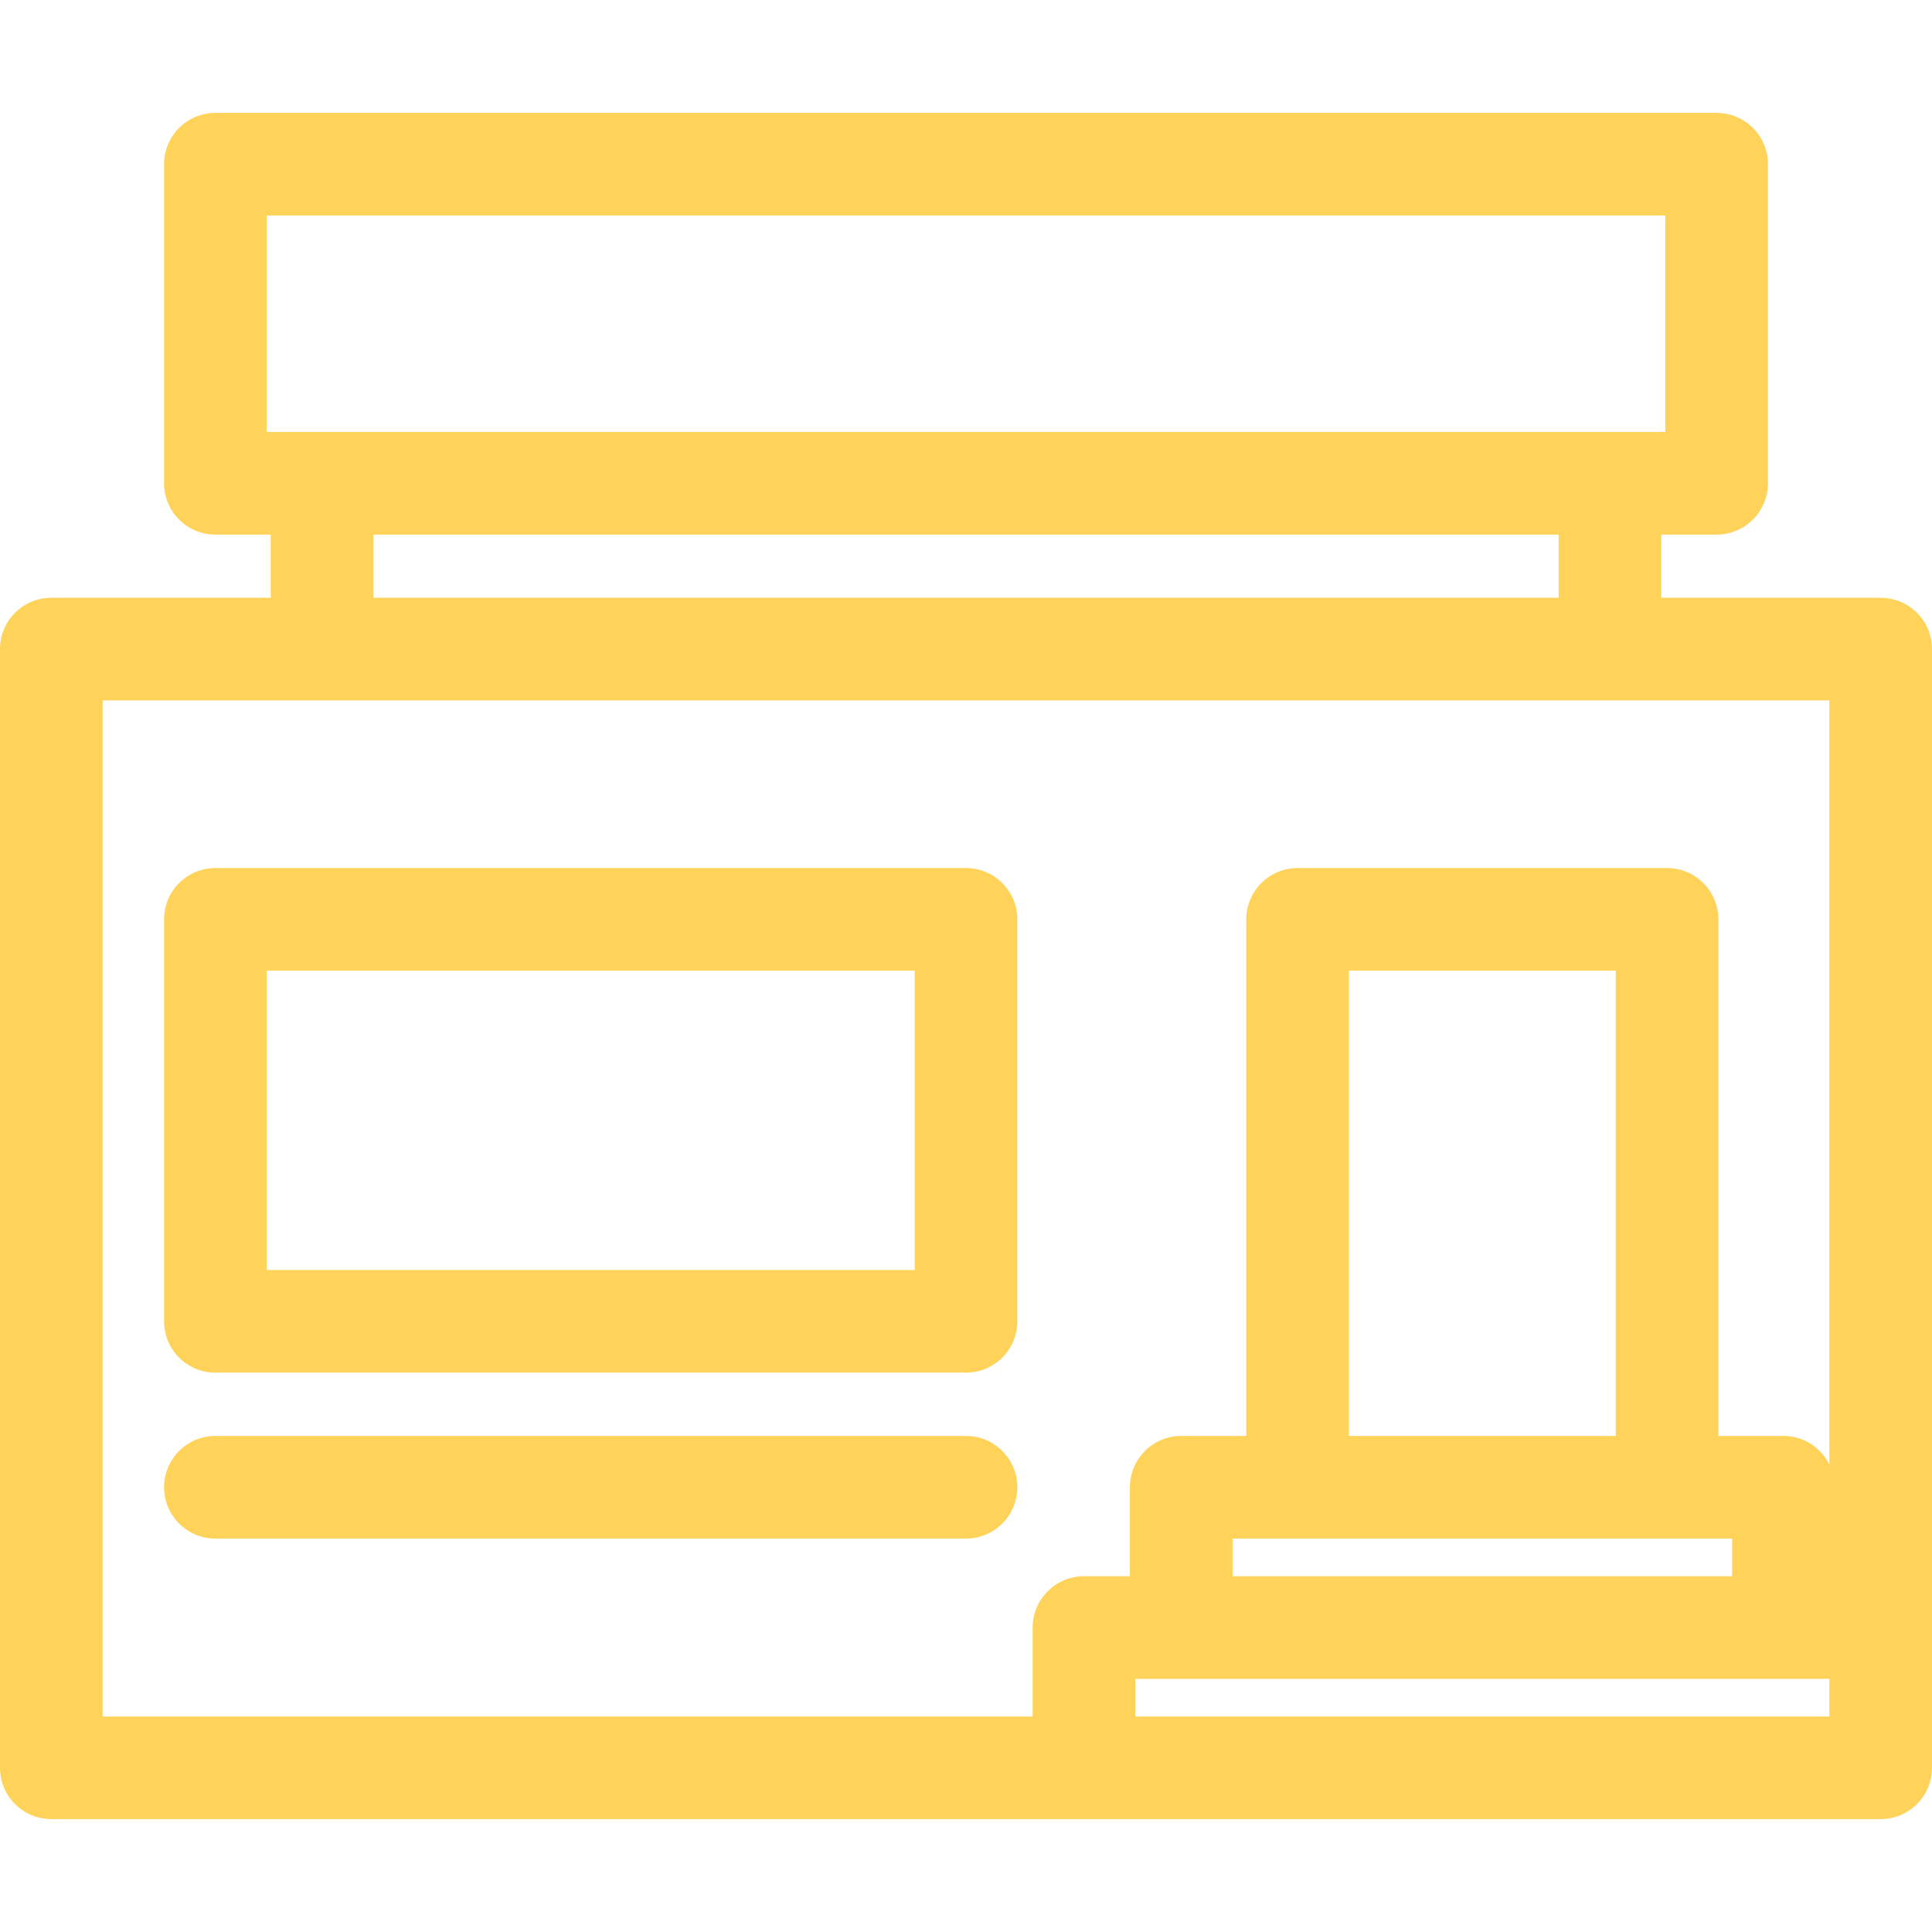 <?xml version="1.0"?>
<svg xmlns="http://www.w3.org/2000/svg" xmlns:xlink="http://www.w3.org/1999/xlink" version="1.1" id="Layer_1" x="0px" y="0px" viewBox="0 0 282.365 282.365" style="enable-background:new 0 0 282.365 282.365;" xml:space="preserve" width="512px" height="512px" class=""><g><g>
	<g>
		<g>
			<path d="M274.865,87.368h-32.069v-9.233h8.09c4.142,0,7.5-3.358,7.5-7.5V23.998c0-4.142-3.358-7.5-7.5-7.5H31.479     c-4.142,0-7.5,3.358-7.5,7.5v46.636c0,4.142,3.358,7.5,7.5,7.5h8.09v9.233H7.5c-4.142,0-7.5,3.358-7.5,7.5v163.499     c0,4.142,3.358,7.5,7.5,7.5c4.436,0,262.893,0,267.365,0c4.142,0,7.5-3.358,7.5-7.5c0-6.838,0-156.893,0-163.499     C282.365,90.727,279.007,87.368,274.865,87.368z M38.979,63.134V31.498h204.406v31.636H38.979z M227.796,78.134v9.233H54.569     v-9.233H227.796z M165.138,230.368h-6.715c-4.142,0-7.5,3.358-7.5,7.5v13H15V102.368h252.365v111.673     c-1.227-2.471-3.769-4.174-6.715-4.174h-9.506v-75.5c0-4.142-3.358-7.5-7.5-7.5h-54c-4.142,0-7.5,3.358-7.5,7.5v75.5h-9.506     c-4.142,0-7.5,3.358-7.5,7.5V230.368z M243.645,224.868h9.506v5.5h-73.012v-5.5h9.506H243.645z M197.145,209.868v-68h39v68     H197.145z M267.366,250.868h-0.001H165.924v-5.5h6.715h88.012h6.715V250.868z" data-original="#000000" class="active-path" data-old_color="#000000" fill="#FFD359"/>
			<path d="M141.183,126.868H31.479c-4.142,0-7.5,3.358-7.5,7.5v58.746c0,4.142,3.358,7.5,7.5,7.5h109.703     c4.142,0,7.5-3.358,7.5-7.5v-58.746C148.683,130.225,145.325,126.868,141.183,126.868z M38.979,185.613v-43.746h94.703v43.746     H38.979z" data-original="#000000" class="active-path" data-old_color="#000000" fill="#FFD359"/>
			<path d="M141.183,209.868H31.479c-4.142,0-7.5,3.358-7.5,7.5c0,4.142,3.358,7.5,7.5,7.5h109.703c4.142,0,7.5-3.358,7.5-7.5     C148.683,213.225,145.325,209.868,141.183,209.868z" data-original="#000000" class="active-path" data-old_color="#000000" fill="#FFD359"/>
		</g>
	</g>
</g></g> </svg>
